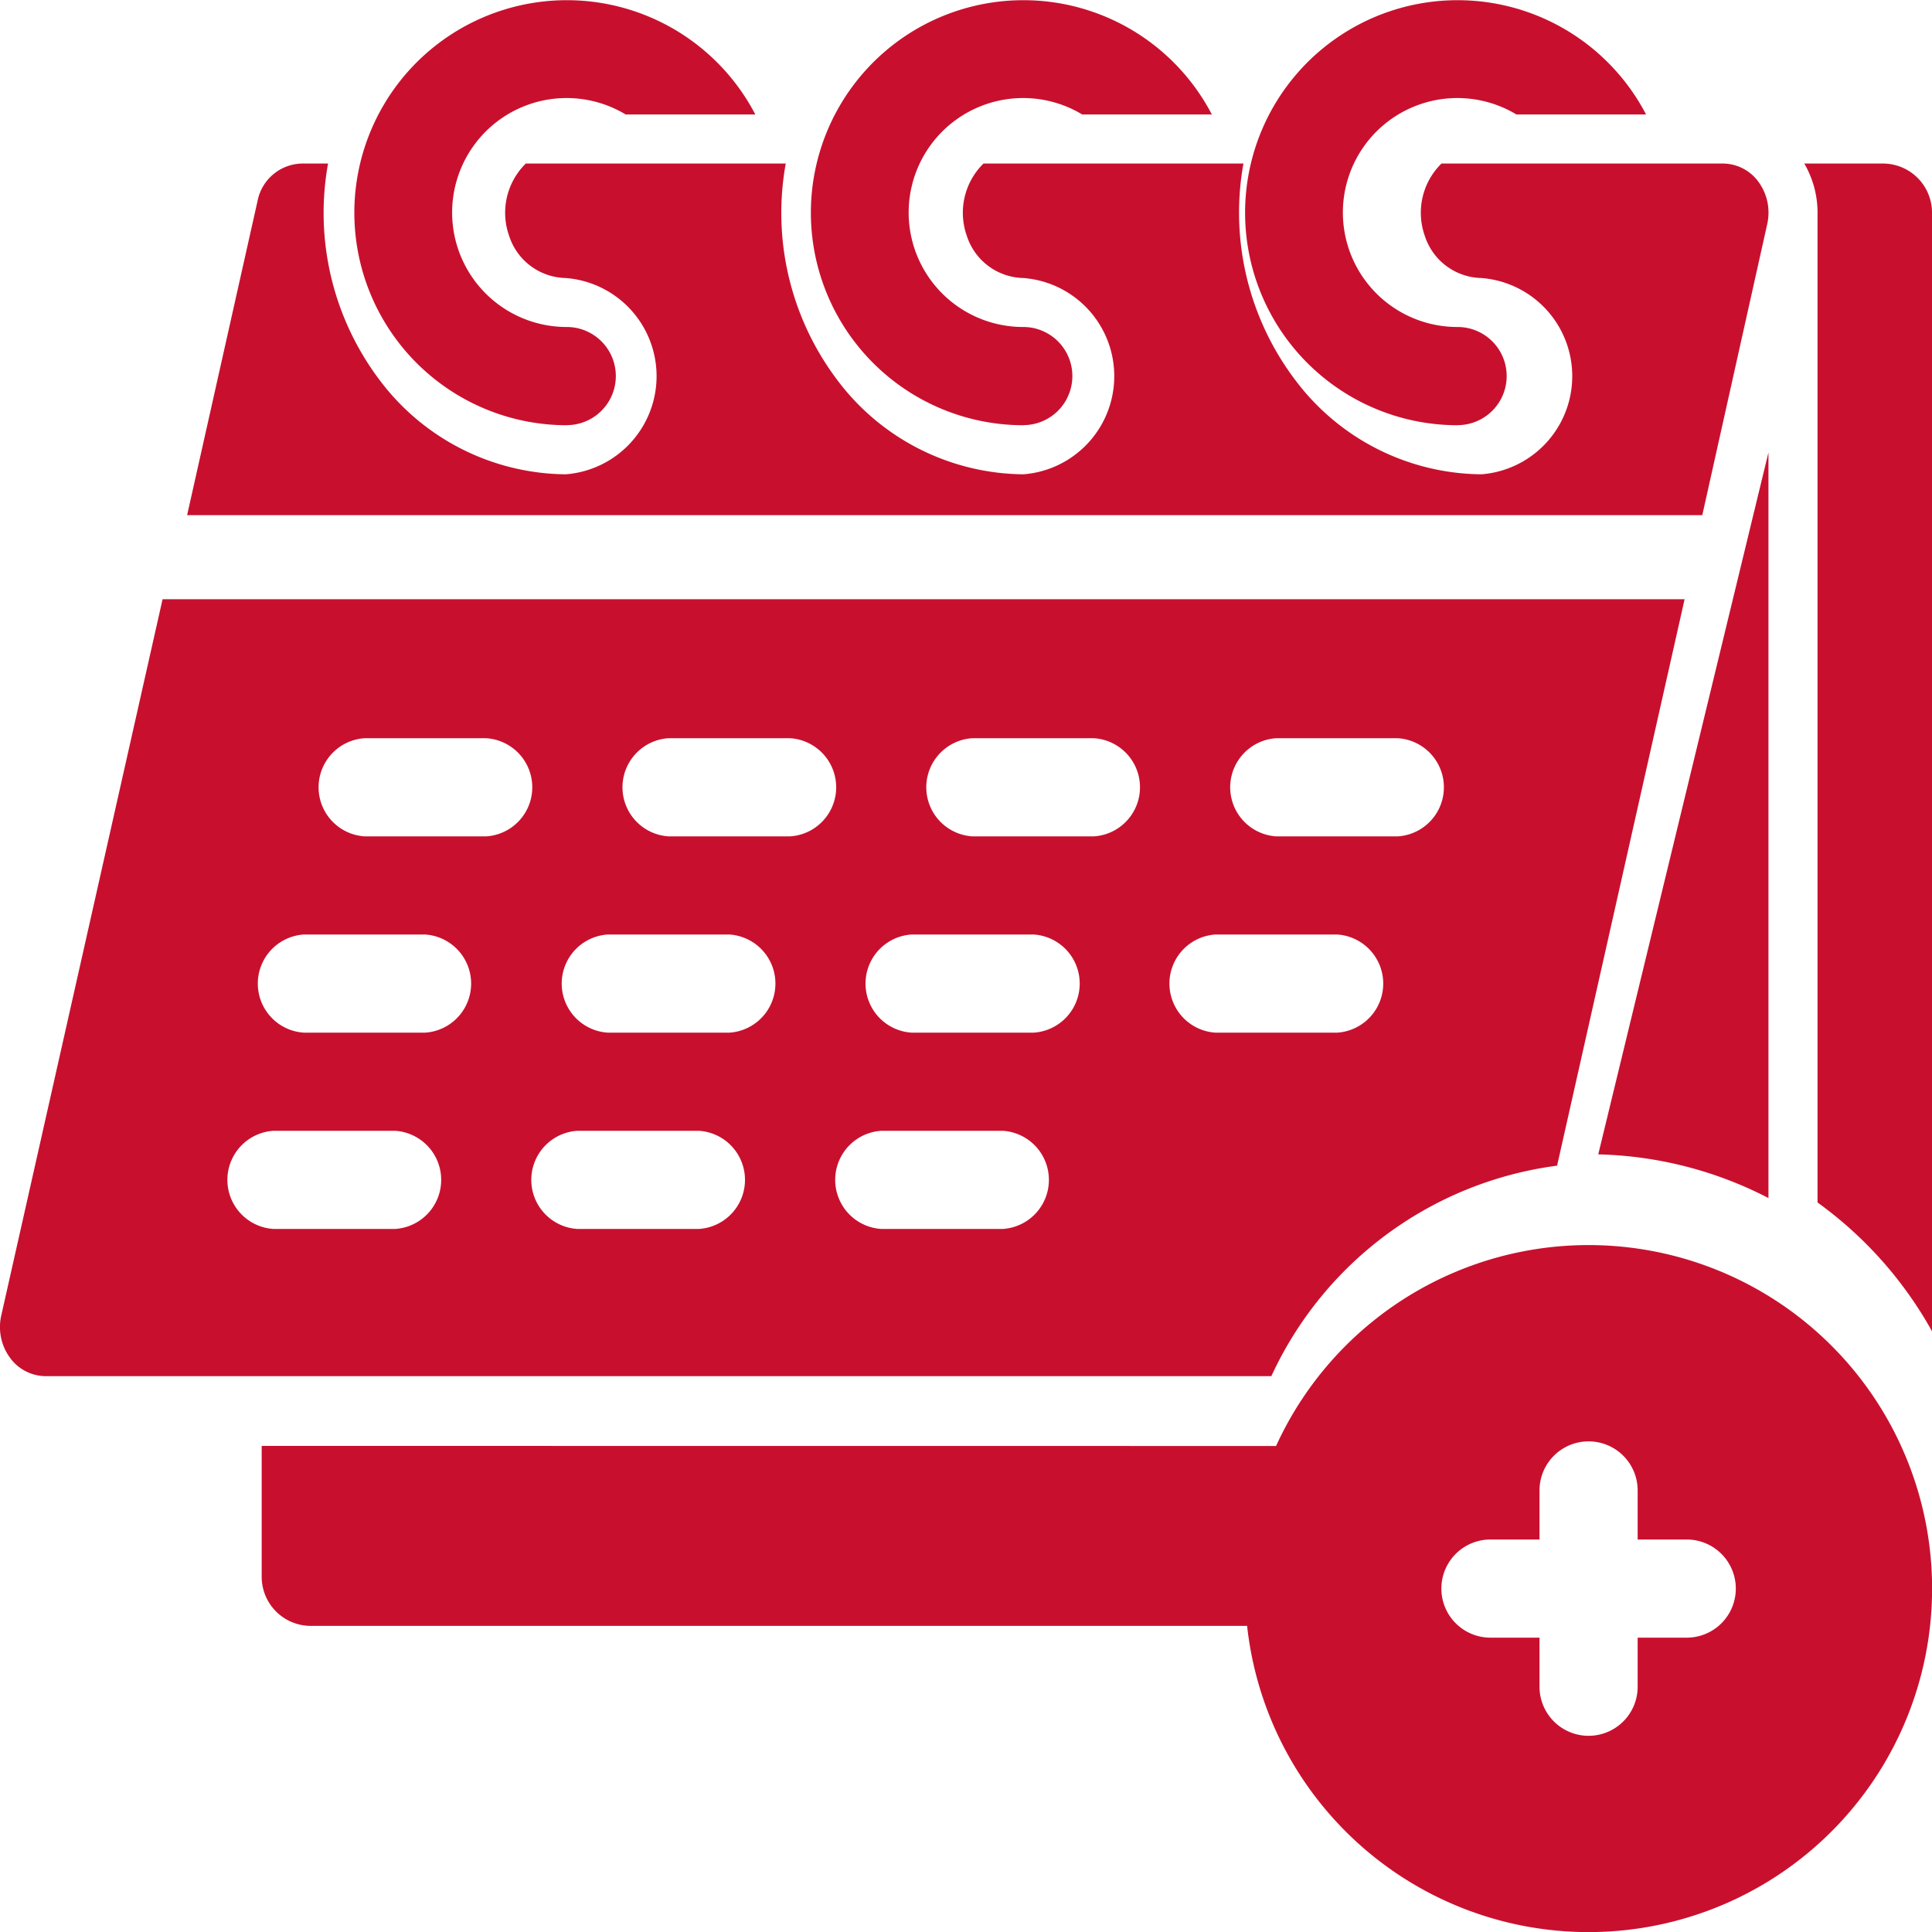 <svg xmlns="http://www.w3.org/2000/svg" width="20" height="20" viewBox="0 0 20 20"><defs><style>.a{fill:#c8102e;}</style></defs><path class="a" d="M342.19,8.412a.508.508,0,0,0,0-1.016,1.185,1.185,0,1,1,.609-2.2h1.342a2.2,2.2,0,1,0-1.951,3.217Z" transform="translate(-327.101 -4.011)"/><path class="a" d="M221.134,8.41a.508.508,0,0,0,0-1.016,1.185,1.185,0,1,1,.61-2.2h1.342a2.2,2.2,0,1,0-1.952,3.217Z" transform="translate(-210.541 -4.009)"/><path class="a" d="M66.072,44.628a.54.54,0,0,0-.087-.434A.458.458,0,0,0,65.615,44H62.7a.714.714,0,0,0-.173.747.629.629,0,0,0,.586.438,1.019,1.019,0,0,1,0,2.032,2.433,2.433,0,0,1-1.931-.982A2.871,2.871,0,0,1,60.65,44H57.959a.714.714,0,0,0-.173.747.629.629,0,0,0,.586.438,1.019,1.019,0,0,1,0,2.032,2.433,2.433,0,0,1-1.931-.982A2.871,2.871,0,0,1,55.912,44H53.221a.714.714,0,0,0-.173.747.629.629,0,0,0,.586.438,1.019,1.019,0,0,1,0,2.032,2.433,2.433,0,0,1-1.931-.982A2.871,2.871,0,0,1,51.174,44H50.9a.479.479,0,0,0-.456.388l-.729,3.252H65.4Z" transform="translate(-47.778 -42.307)"/><path class="a" d="M100.09,8.412a.508.508,0,0,0,0-1.016,1.185,1.185,0,1,1,.61-2.2h1.342a2.2,2.2,0,1,0-1.952,3.217Z" transform="translate(-94.223 -4.011)"/><path class="a" d="M428.147,116.085v-7.718l-1.762,7.266A4.037,4.037,0,0,1,428.147,116.085Z" transform="translate(-409.84 -103.683)"/><path class="a" d="M20.119,147.864,21.439,142H5.683l-1.67,7.415a.538.538,0,0,0,.088.434.46.46,0,0,0,.371.194H17.161a3.8,3.8,0,0,1,2.958-2.179Zm-2.906-4.425H18.47a.509.509,0,0,1,0,1.016H17.212a.509.509,0,0,1,0-1.016Zm-.629,2.032h1.258a.509.509,0,0,1,0,1.016H16.583a.509.509,0,0,1,0-1.016ZM8.09,148.519H6.831a.509.509,0,0,1,0-1.016H8.09a.509.509,0,0,1,0,1.016Zm.315-2.032H7.146a.509.509,0,0,1,0-1.016H8.4a.509.509,0,0,1,0,1.016Zm.629-2.032H7.775a.509.509,0,0,1,0-1.016H9.033a.509.509,0,0,1,0,1.016Zm2.2,4.064H9.977a.509.509,0,0,1,0-1.016h1.258a.509.509,0,0,1,0,1.016Zm.315-2.032H10.292a.509.509,0,0,1,0-1.016H11.55a.509.509,0,0,1,0,1.016Zm.629-2.032H10.921a.509.509,0,0,1,0-1.016h1.258a.509.509,0,0,1,0,1.016Zm2.2,4.064H13.123a.509.509,0,0,1,0-1.016h1.258a.509.509,0,0,1,0,1.016Zm.315-2.032H13.437a.509.509,0,0,1,0-1.016H14.7a.509.509,0,0,1,0,1.016Zm.629-2.032H14.066a.509.509,0,0,1,0-1.016h1.258a.509.509,0,0,1,0,1.016Z" transform="translate(-4 -135.797)"/><path class="a" d="M68,344v1.355a.508.508,0,0,0,.508.508H79.037a4.069,4.069,0,0,1,.2-1.862Z" transform="translate(-65.291 -329.032)"/><path class="a" d="M477.585,44h-.814a1.01,1.01,0,0,1,.137.508V54.755a4.1,4.1,0,0,1,1.185,1.333V44.508A.508.508,0,0,0,477.585,44Z" transform="translate(-458.093 -42.307)"/><path class="a" d="M343.556,292a3.556,3.556,0,1,0,3.556,3.556A3.556,3.556,0,0,0,343.556,292Zm1.016,4.064h-.508v.508a.508.508,0,1,1-1.016,0v-.508h-.508a.508.508,0,1,1,0-1.016h.508v-.508a.508.508,0,1,1,1.016,0v.508h.508a.508.508,0,1,1,0,1.016Z" transform="translate(-327.111 -279.111)"/></svg>